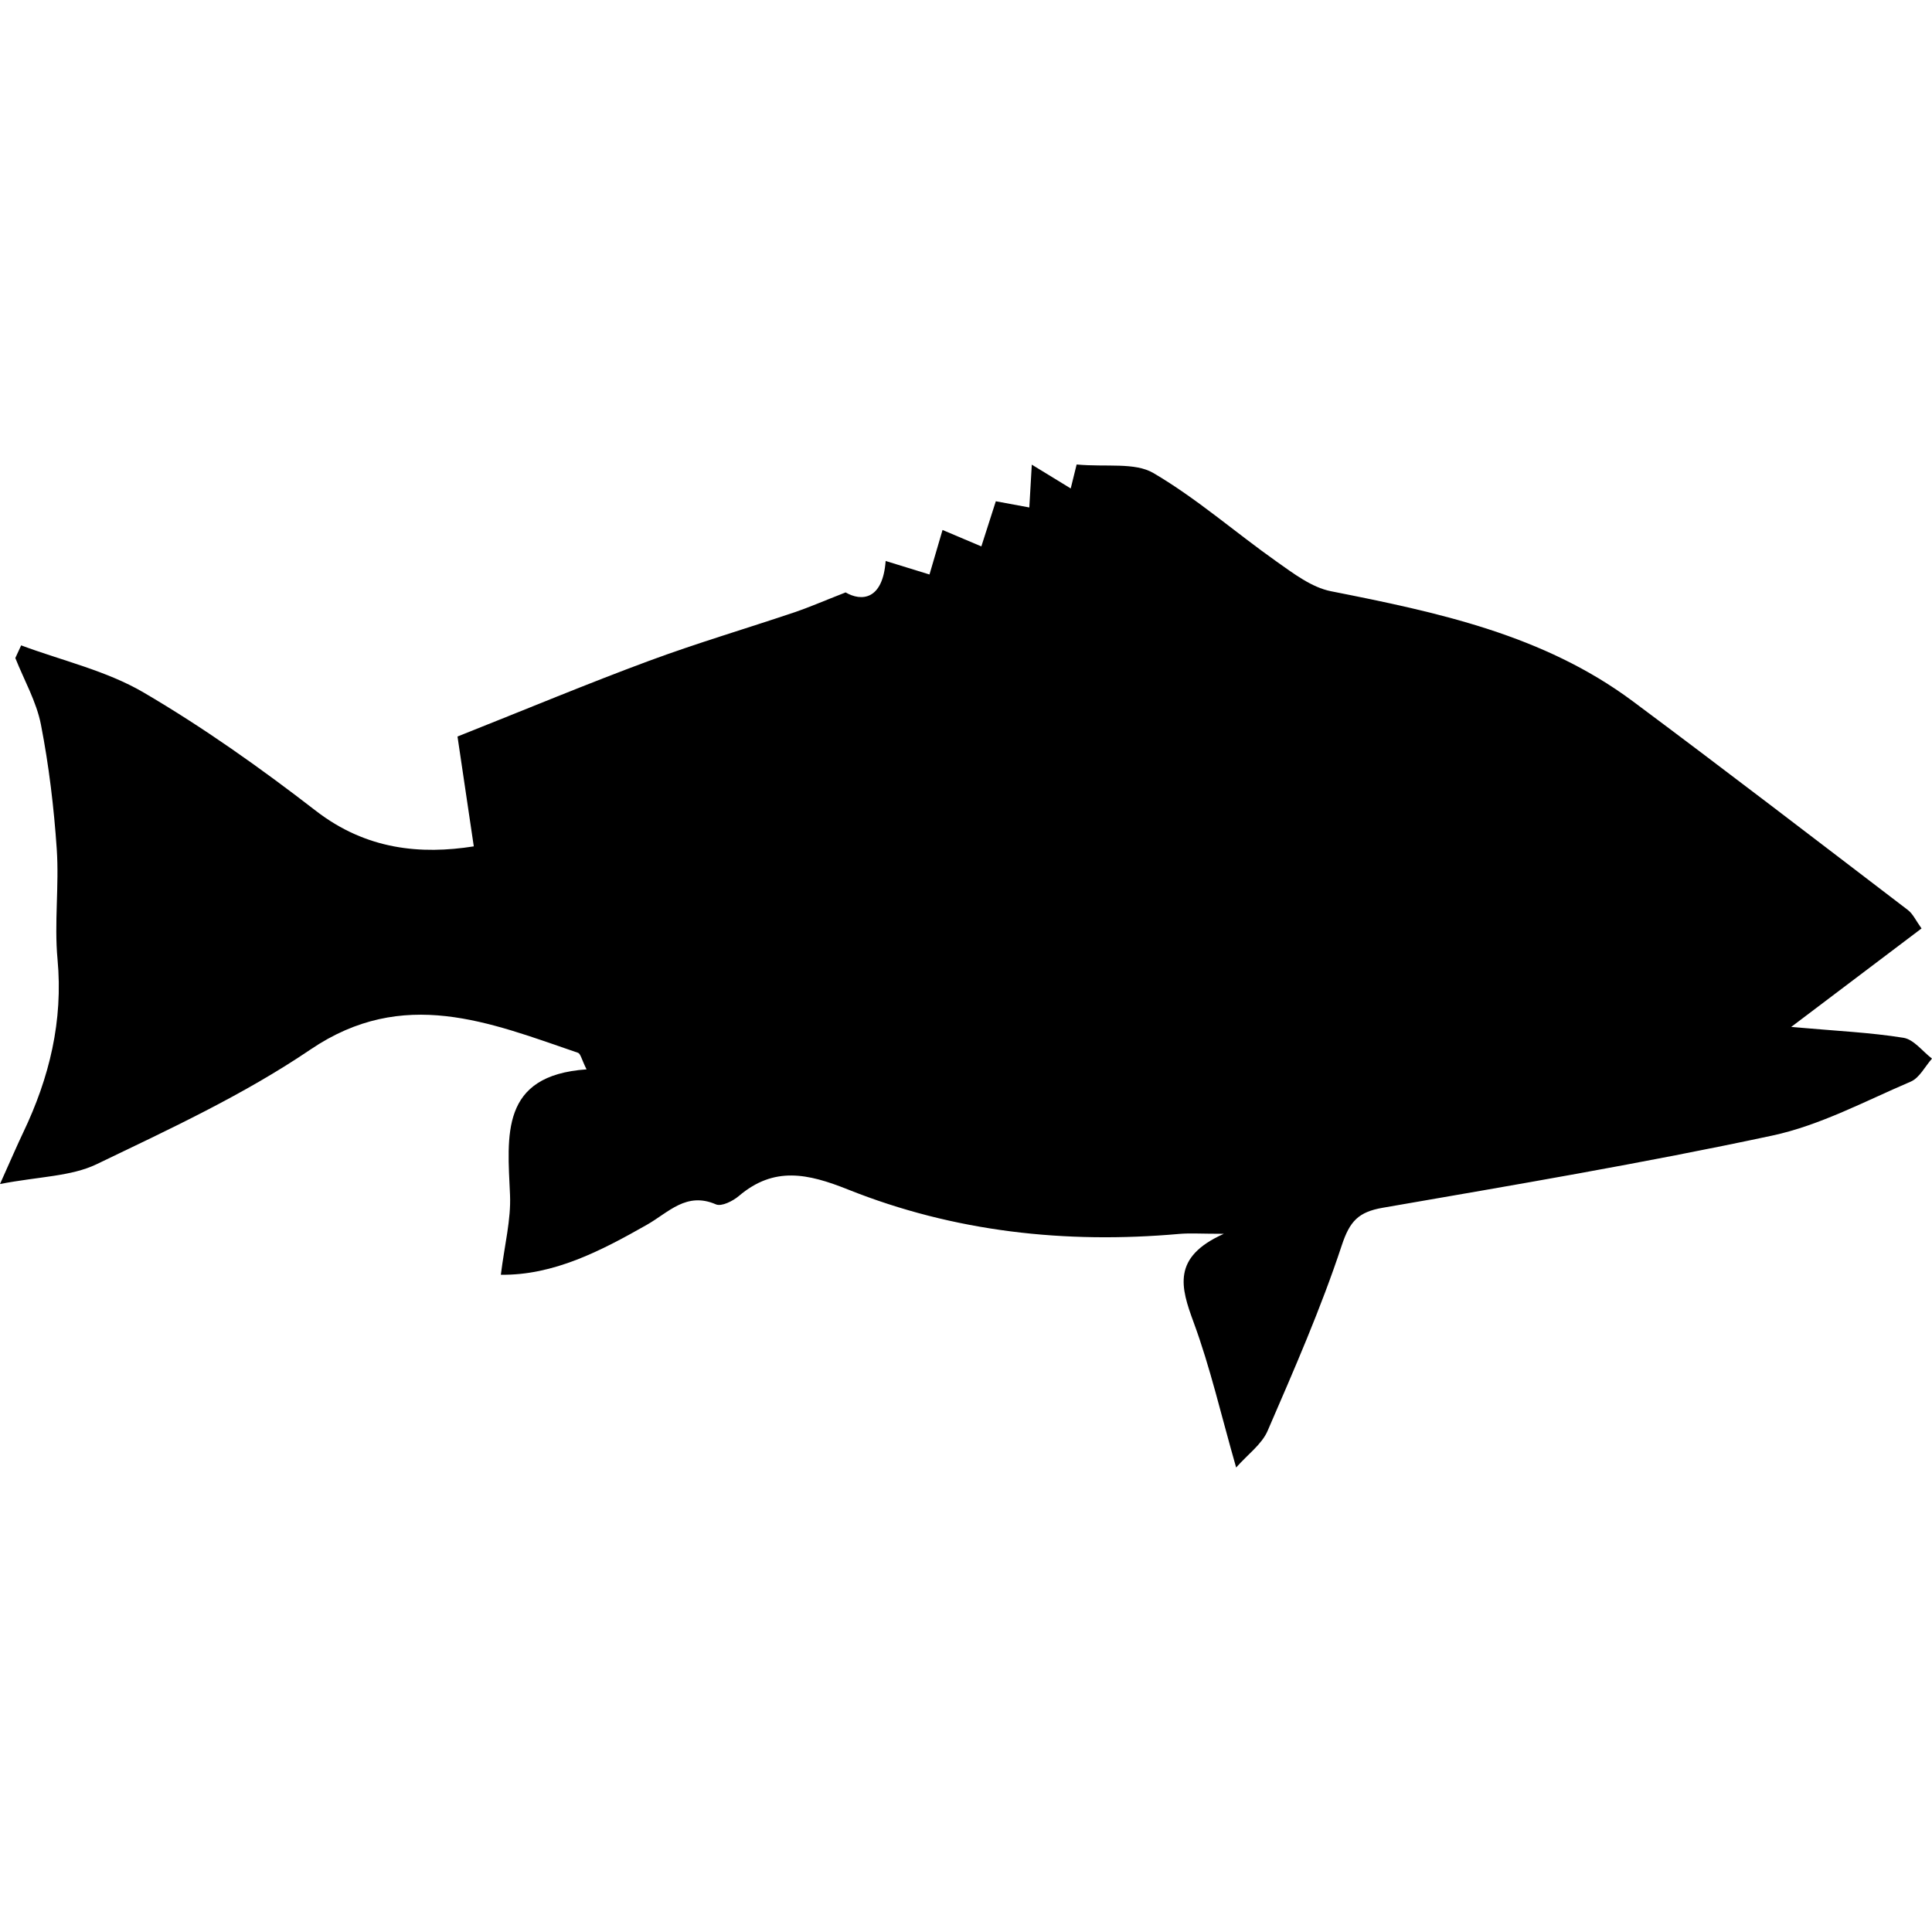 <?xml version="1.0" encoding="iso-8859-1"?>
<!-- Generator: Adobe Illustrator 16.0.0, SVG Export Plug-In . SVG Version: 6.00 Build 0)  -->
<!DOCTYPE svg PUBLIC "-//W3C//DTD SVG 1.1//EN" "http://www.w3.org/Graphics/SVG/1.1/DTD/svg11.dtd">
<svg version="1.1" id="Capa_1" xmlns="http://www.w3.org/2000/svg" xmlns:xlink="http://www.w3.org/1999/xlink" x="0px" y="0px"
	 width="563.787px" height="563.787px" viewBox="0 0 563.787 563.787" style="enable-background:new 0 0 563.787 563.787;"
	 xml:space="preserve">
<g>
	<g>
		<path d="M522.697,299.679c13.88-10.49,25.688-19.413,38.038-28.744c-1.648-2.281-2.497-4.243-3.979-5.374
			c-26.703-20.388-53.346-40.865-80.294-60.931c-26.104-19.437-56.994-25.949-88.075-32.102c-5.618-1.114-10.882-5.141-15.77-8.588
			c-12.089-8.535-23.321-18.434-36.01-25.883c-5.459-3.207-13.676-1.706-22.428-2.509c-0.098,0.404-0.804,3.256-1.726,6.989
			c-4.035-2.469-7.446-4.554-11.359-6.948c-0.244,4.247-0.452,7.833-0.722,12.497c-3.582-0.661-6.504-1.204-9.775-1.807
			c-1.311,4.088-2.636,8.229-4.224,13.17c-4.197-1.774-7.491-3.17-11.326-4.794c-1.188,4.056-2.366,8.07-3.807,12.991
			c-4.635-1.428-8.36-2.579-12.791-3.945c-0.849,11.473-7.107,11.844-11.685,9.176c-6.997,2.737-10.902,4.451-14.929,5.806
			c-14.17,4.77-28.531,9.013-42.542,14.202c-17.871,6.622-35.472,13.97-55.786,22.041c1.342,9.065,3.011,20.322,4.753,32.057
			c-15.386,2.427-31.298,1.057-46.087-10.375c-16.071-12.428-32.771-24.284-50.278-34.537c-10.865-6.361-23.745-9.278-35.72-13.742
			c-0.567,1.232-1.134,2.464-1.701,3.692c2.57,6.471,6.173,12.742,7.479,19.458c2.326,11.958,3.786,24.149,4.61,36.312
			c0.722,10.669-0.763,21.51,0.225,32.134c1.673,18.014-2.375,34.569-10.025,50.579c-1.75,3.664-3.345,7.401-6.765,15.011
			c11.481-2.216,20.714-2.183,28.201-5.781c21.269-10.225,42.95-20.277,62.391-33.46c27.14-18.401,52.22-7.903,78.079,0.946
			c0.763,0.262,1.044,1.926,2.497,4.839c-25.296,1.755-23.097,19.27-22.334,36.622c0.318,7.263-1.604,14.619-2.676,23.31
			c15.369,0.212,29.16-6.933,42.656-14.606c6.32-3.595,11.473-9.69,20.123-5.929c1.604,0.697,4.924-0.959,6.671-2.443
			c10.273-8.74,20.11-6.59,31.877-1.89c30.914,12.342,63.416,15.9,96.598,12.954c3.149-0.277,6.345-0.037,13.056-0.037
			c-15.263,6.822-12.57,15.644-8.801,25.872c4.831,13.112,7.956,26.854,12.392,42.33c3.391-3.844,7.479-6.761,9.184-10.706
			c7.716-17.83,15.549-35.692,21.633-54.105c2.333-7.066,4.859-9.755,11.954-10.987c37.969-6.581,75.994-13.007,113.665-21.064
			c13.97-2.987,27.111-10.062,40.424-15.749c2.555-1.094,4.158-4.419,6.198-6.716c-2.763-2.109-5.305-5.594-8.327-6.075
			C545.79,301.29,535.933,300.849,522.697,299.679z"/>
	</g>
</g>
<g>
</g>
<g>
</g>
<g>
</g>
<g>
</g>
<g>
</g>
<g>
</g>
<g>
</g>
<g>
</g>
<g>
</g>
<g>
</g>
<g>
</g>
<g>
</g>
<g>
</g>
<g>
</g>
<g>
</g>
</svg>
